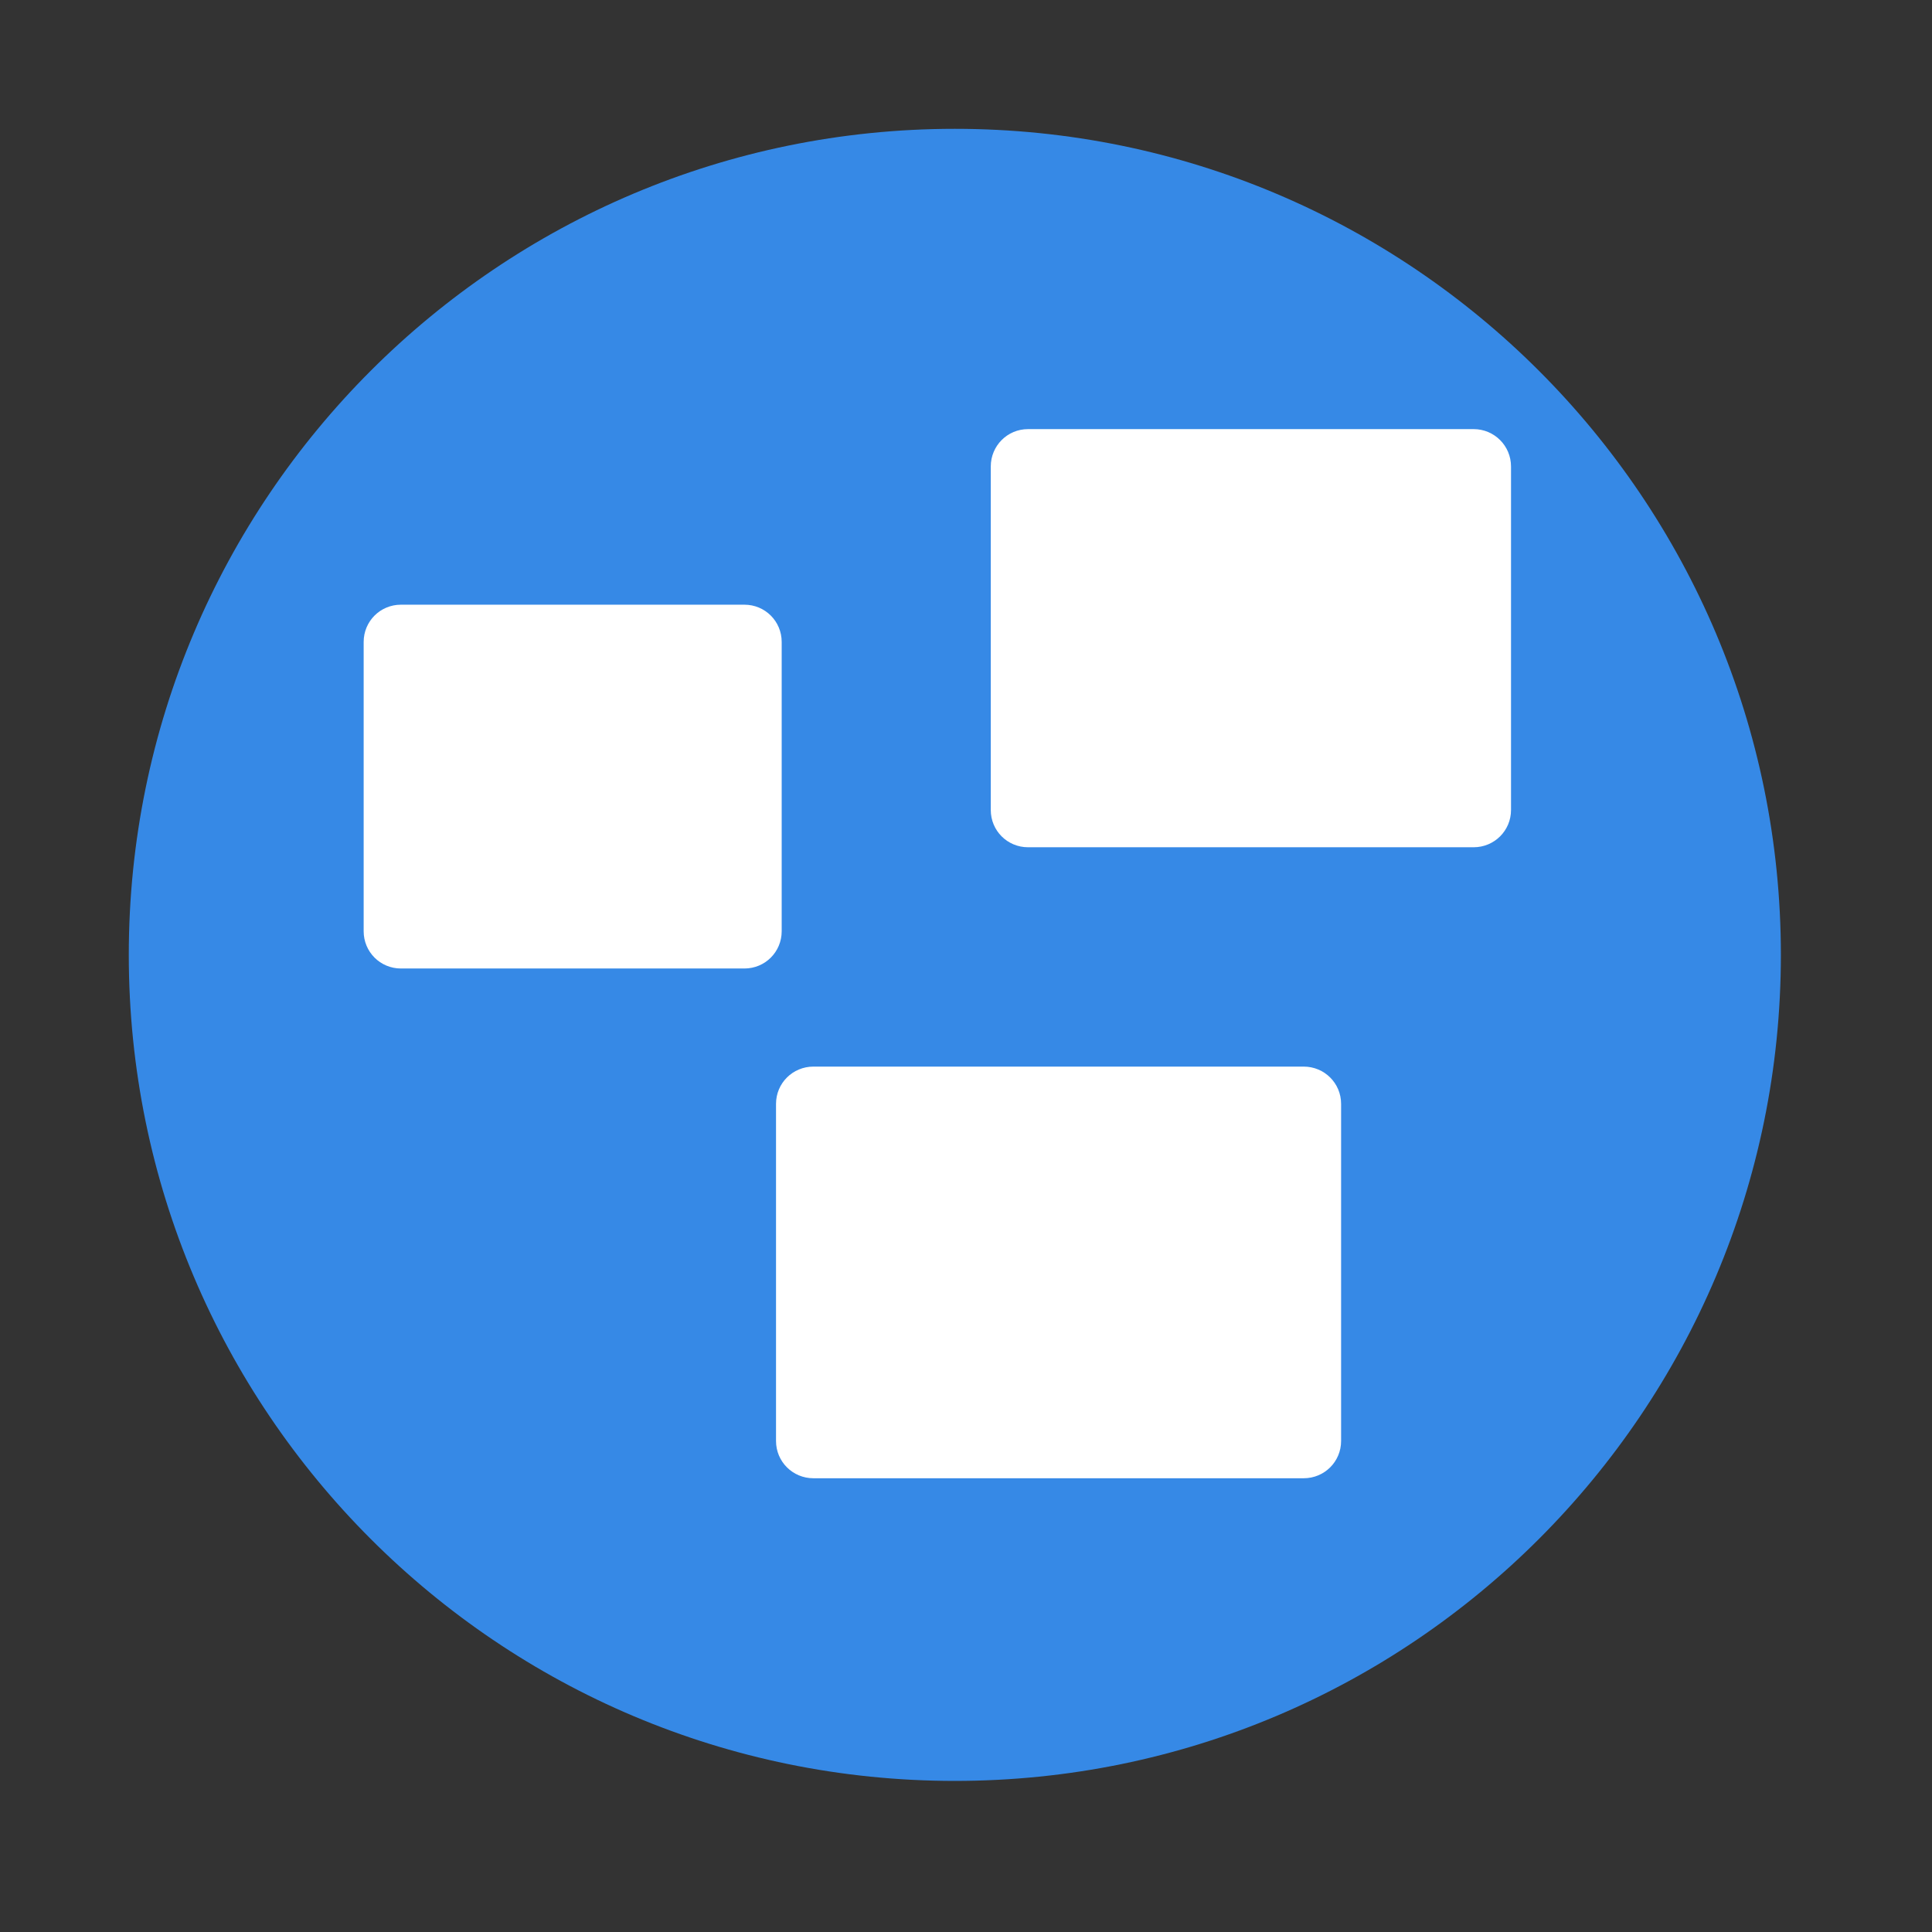<svg height="512" viewBox="0 0 512 512" width="512" xmlns="http://www.w3.org/2000/svg">
 <rect x="0" y="0" width="512" height="512" fill="#333333" stroke="none"/>
 <path d="m471.95 253.05c0 120.9-98.01 218.91-218.91 218.91-120.9 0-218.91-98.01-218.91-218.91 0-120.9 98.01-218.91 218.91-218.91 120.9 0 218.91 98.01 218.91 218.91" fill="#3689e6" fill-rule="evenodd"/>
 <path d="m272.44 113.72c-5.48 0-9.875 4.426-9.875 9.906v91.03c0 5.48 4.395 9.875 9.875 9.875h118.09c5.48 0 9.906-4.395 9.906-9.875v-91.03c0-5.48-4.426-9.906-9.906-9.906zm-166.19 46.531c-5.48 0-9.875 4.395-9.875 9.875v76.66c0 5.48 4.395 9.875 9.875 9.875h91.03c5.48 0 9.875-4.395 9.875-9.875v-76.66c0-5.48-4.395-9.875-9.875-9.875zm109.31 122.41c-5.48 0-9.906 4.395-9.906 9.875v89.34c0 5.48 4.426 9.875 9.906 9.875h129.94c5.48 0 9.906-4.395 9.906-9.875v-89.34c0-5.48-4.426-9.875-9.906-9.875z" fill="#ffffff"/>
</svg>
